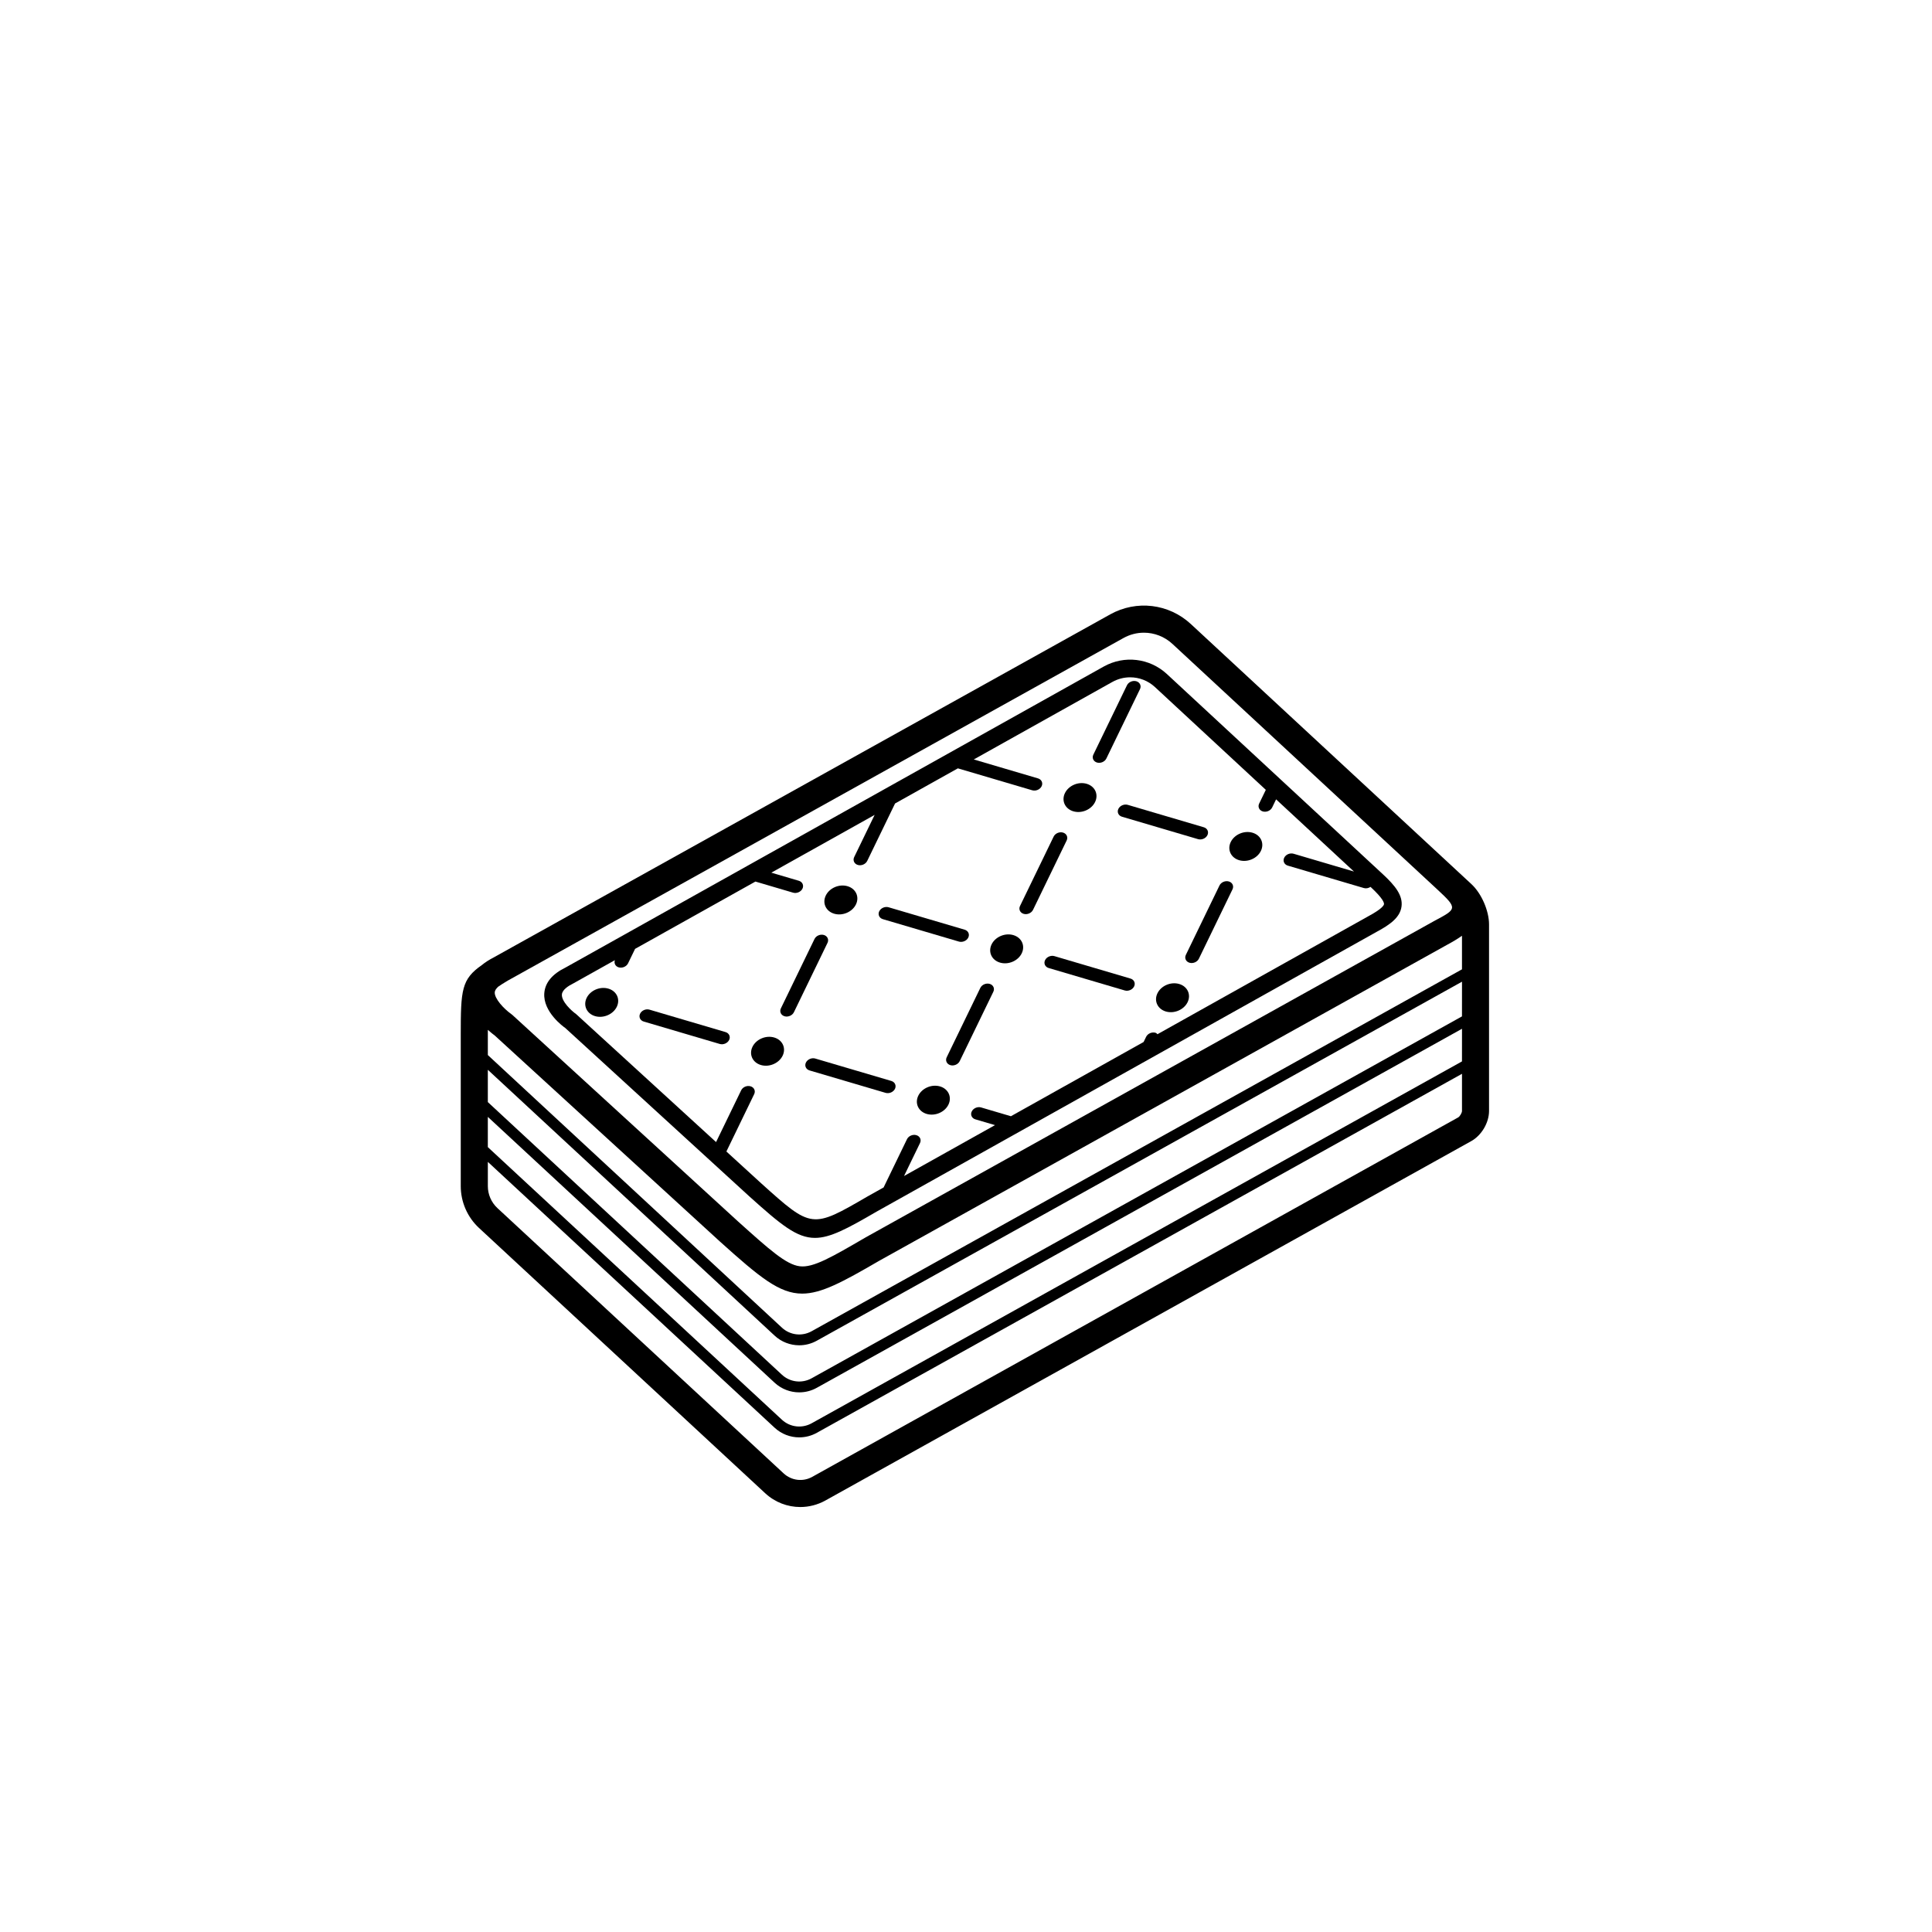 <?xml version="1.0" encoding="UTF-8"?>
<svg width="752pt" height="752pt" version="1.1" viewBox="0 0 752 752" xmlns="http://www.w3.org/2000/svg">
 <g> 
  <path fill = "rgb(119, 13, 13" d="m572.75 344.15-109.23-101.25c-8.566-7.941-21.16-9.453-31.367-3.777l-239.72 133.39c-0.039 0.023-0.066 0.043-0.105 0.066-1.879 0.961-3.461 1.969-4.731 3.019-7.969 5.555-8.258 9.672-8.258 27.133v58.953c0 6.156 2.586 12.086 7.098 16.273l111.39 103.25c3.82 3.547 8.719 5.379 13.668 5.379 3.344 0 6.715-0.84 9.793-2.547l251.41-139.9c3.992-2.231 6.887-7.156 6.887-11.727v-72.59c0-5.316-2.938-12.059-6.84-15.676zm-3.699 68.988-253.15 140.86c-3.762 2.082-8.402 1.531-11.551-1.391l-114.47-106.11v-11.773l111.61 103.46c2.676 2.484 6.113 3.769 9.59 3.769 2.348 0 4.719-0.582 6.871-1.789l251.11-139.73zm-376.47-10.074 87.727 80.266c15.363 13.812 23.051 20.188 31.926 20.188 7.43 0 15.695-4.469 29.992-12.781l221.07-123.01c2.156-1.152 4.074-2.301 5.758-3.5v13.07l-253.15 140.87c-3.766 2.094-8.391 1.531-11.551-1.391l-114.47-106.11v-7.918-1.898c1.176 1.059 2.172 1.832 2.707 2.219zm376.47-7.453-253.15 140.87c-3.762 2.082-8.402 1.531-11.551-1.391l-114.47-106.12v-12.57l111.61 103.46c2.676 2.484 6.109 3.773 9.586 3.773 2.356 0 4.719-0.586 6.875-1.793l251.11-139.73zm-131.76-147.27c2.496-1.391 5.238-2.074 7.957-2.074 4.019 0 8.008 1.492 11.113 4.375l103.07 95.547c8.102 7.508 7.598 7.598-1.188 12.289l-221.23 123.11c-13.207 7.68-20.477 11.957-25.727 11.285-5.324-0.641-11.934-6.586-23.898-17.336l-87.922-80.457-0.539-0.43c-2.785-1.965-6.543-5.992-6.352-8.445 0.051-0.668 0.52-1.398 1.332-2.141 1-0.723 2.234-1.473 3.793-2.406zm130.29 186.59-251.41 139.9c-3.621 2.031-8.117 1.488-11.168-1.352l-111.39-103.25c-2.367-2.191-3.727-5.305-3.727-8.535v-9.449l111.61 103.46c2.676 2.484 6.113 3.769 9.59 3.769 2.348 0 4.719-0.582 6.871-1.789l251.1-139.72v14.453c0 0.73-0.844 2.164-1.477 2.516z"/>
  <path fill = "rgb(119, 13, 13" d="m219.97 400.08 71.711 65.609c12.285 11.043 18.426 16.141 25.527 16.141 5.934 0 12.539-3.57 23.973-10.215l194.56-108.86c5.481-2.926 9.238-5.734 9.781-9.938 0.555-4.305-2.5-8.125-7.266-12.539l-84.043-77.902c-6.707-6.215-16.578-7.402-24.578-2.949l-209.49 117.16c-5.188 2.535-7.969 5.883-8.289 9.969-0.562 7.32 7.547 13.172 8.113 13.531zm3.367-17.406 15.992-8.945c-0.41 1.195 0.184 2.41 1.48 2.793 1.391 0.41 3.039-0.293 3.656-1.566l2.727-5.625 46.844-26.199 14.656 4.324c1.398 0.41 3.039-0.293 3.656-1.566 0.617-1.273-0.02-2.652-1.414-3.062l-10.707-3.156 40.207-22.484-7.957 16.418c-0.617 1.273 0.02 2.652 1.414 3.062 1.398 0.41 3.039-0.293 3.66-1.566l10.836-22.363 24.445-13.672 28.941 8.535c1.398 0.41 3.039-0.293 3.66-1.566 0.617-1.273-0.02-2.652-1.414-3.062l-24.992-7.367 53.961-30.18c2.168-1.203 4.551-1.793 6.906-1.793 3.496 0 6.949 1.293 9.648 3.789l43.156 40.008-2.59 5.348c-0.617 1.273 0.02 2.652 1.414 3.062 1.398 0.41 3.039-0.293 3.656-1.566l1.52-3.137 30.309 28.098-23.5-6.93c-1.398-0.41-3.039 0.293-3.656 1.566-0.617 1.273 0.02 2.652 1.414 3.062l29.594 8.727c0.883 0.262 1.832 0.039 2.59-0.453l0.129 0.113c4.812 4.461 5.18 6.109 5.121 6.617-0.062 0.465-0.785 1.859-6.262 4.789l-81.906 45.828c-0.242-0.203-0.418-0.461-0.762-0.562-1.391-0.41-3.039 0.293-3.656 1.566l-0.977 2.016-51.66 28.902-11.59-3.418c-1.391-0.41-3.039 0.293-3.656 1.566-0.617 1.273 0.02 2.648 1.414 3.062l7.641 2.25-35.406 19.809 6.219-12.836c0.617-1.273-0.02-2.652-1.414-3.062-1.398-0.41-3.039 0.293-3.656 1.566l-9.102 18.781-6.168 3.449c-21.773 12.664-21.781 12.668-41.465-5.043l-13.559-12.395 10.816-22.324c0.617-1.273-0.02-2.648-1.414-3.059-1.398-0.41-3.039 0.293-3.656 1.566l-9.766 20.145-54.461-49.805c-1.902-1.336-5.758-4.965-5.547-7.656 0.156-1.84 2.508-3.352 4.629-4.398z"/>
  <path fill = "rgb(119, 13, 13" d="m417.78 315.79c3.238 0.957 7.027-0.664 8.465-3.621 1.434-2.957-0.031-6.129-3.273-7.086-3.238-0.953-7.027 0.668-8.465 3.621-1.434 2.961 0.035 6.133 3.273 7.086z"/>
  <path fill = "rgb(119, 13, 13" d="m426.98 296.8c1.398 0.41 3.039-0.293 3.656-1.566l13.086-27.004c0.617-1.273-0.02-2.648-1.414-3.062-1.398-0.41-3.039 0.293-3.656 1.566l-13.086 27.004c-0.617 1.273 0.023 2.648 1.414 3.062z"/>
  <path fill = "rgb(119, 13, 13" d="m324.7 355.65c3.238 0.953 7.027-0.668 8.465-3.621 1.43-2.957-0.031-6.129-3.273-7.086-3.238-0.953-7.027 0.668-8.465 3.621-1.434 2.957 0.027 6.129 3.273 7.086z"/>
  <path fill = "rgb(119, 13, 13" d="m389.24 374.68c3.238 0.957 7.027-0.668 8.457-3.621 1.434-2.957-0.031-6.129-3.273-7.086-3.238-0.957-7.027 0.668-8.465 3.621-1.426 2.961 0.043 6.133 3.281 7.086z"/>
  <path fill = "rgb(119, 13, 13" d="m343.64 357.77 29.594 8.723c1.391 0.41 3.039-0.293 3.656-1.566 0.617-1.273-0.02-2.648-1.414-3.059l-29.594-8.727c-1.398-0.41-3.039 0.293-3.656 1.566-0.617 1.27 0.02 2.648 1.414 3.062z"/>
  <path fill = "rgb(119, 13, 13" d="m482.32 334.82c3.238 0.953 7.027-0.668 8.465-3.621 1.43-2.957-0.031-6.129-3.273-7.078-3.238-0.957-7.027 0.668-8.465 3.621-1.43 2.953 0.035 6.121 3.273 7.078z"/>
  <path fill = "rgb(119, 13, 13" d="m435.31 314.84c-0.617 1.273 0.02 2.648 1.414 3.059l29.594 8.727c1.398 0.41 3.039-0.293 3.656-1.566 0.617-1.273-0.02-2.648-1.414-3.059l-29.594-8.727c-1.391-0.41-3.035 0.297-3.656 1.566z"/>
  <path fill = "rgb(119, 13, 13" d="m458.98 383c-3.238-0.953-7.027 0.668-8.465 3.621-1.43 2.957 0.031 6.129 3.273 7.086 3.238 0.953 7.027-0.668 8.465-3.621 1.43-2.961-0.031-6.129-3.273-7.086z"/>
  <path fill = "rgb(119, 13, 13" d="m462.99 374.73c1.398 0.41 3.039-0.293 3.656-1.566l13.086-27.004c0.617-1.273-0.02-2.652-1.414-3.062-1.391-0.41-3.039 0.293-3.656 1.566l-13.082 27.004c-0.621 1.277 0.012 2.656 1.41 3.062z"/>
  <path fill = "rgb(119, 13, 13" d="m440.03 380.89-29.602-8.73c-1.391-0.41-3.039 0.293-3.656 1.566-0.617 1.273 0.02 2.652 1.414 3.062l29.594 8.727c1.398 0.41 3.039-0.293 3.656-1.566 0.625-1.273-0.016-2.652-1.406-3.059z"/>
  <path fill = "rgb(119, 13, 13" d="m398.44 355.7c1.398 0.41 3.039-0.293 3.656-1.566l13.086-27c0.617-1.273-0.02-2.652-1.414-3.062-1.398-0.41-3.039 0.293-3.656 1.566l-13.086 27.004c-0.621 1.273 0.02 2.648 1.414 3.059z"/>
  <path fill = "rgb(119, 13, 13" d="m231.61 395.51c3.238 0.953 7.027-0.668 8.465-3.621 1.43-2.957-0.031-6.129-3.273-7.078-3.238-0.957-7.027 0.668-8.465 3.621-1.426 2.953 0.035 6.121 3.273 7.078z"/>
  <path fill = "rgb(119, 13, 13" d="m296.16 414.54c3.238 0.957 7.027-0.664 8.465-3.621 1.43-2.957-0.031-6.129-3.273-7.086-3.238-0.957-7.027 0.668-8.465 3.621-1.434 2.961 0.031 6.129 3.273 7.086z"/>
  <path fill = "rgb(119, 13, 13" d="m250.56 397.62 29.594 8.727c1.391 0.41 3.039-0.293 3.656-1.566 0.617-1.273-0.02-2.652-1.414-3.062l-29.594-8.727c-1.398-0.41-3.039 0.293-3.656 1.566-0.617 1.273 0.023 2.652 1.414 3.062z"/>
  <path fill = "rgb(119, 13, 13" d="m365.89 422.87c-3.238-0.953-7.027 0.668-8.465 3.621-1.43 2.957 0.031 6.129 3.277 7.086 3.238 0.953 7.027-0.668 8.465-3.621 1.43-2.957-0.035-6.129-3.277-7.086z"/>
  <path fill = "rgb(119, 13, 13" d="m313.69 413.59c-0.617 1.273 0.02 2.648 1.414 3.059l29.594 8.727c1.391 0.41 3.039-0.293 3.656-1.566 0.617-1.273-0.02-2.648-1.414-3.062l-29.594-8.723c-1.391-0.414-3.039 0.293-3.656 1.566z"/>
  <path fill = "rgb(119, 13, 13" d="m305.36 395.56c1.391 0.41 3.039-0.293 3.656-1.566l13.082-27.004c0.617-1.273-0.02-2.652-1.414-3.062-1.398-0.41-3.039 0.293-3.656 1.566l-13.086 27.004c-0.613 1.27 0.023 2.648 1.418 3.062z"/>
  <path fill = "rgb(119, 13, 13" d="m369.9 414.59c1.398 0.41 3.039-0.293 3.656-1.566l13.086-27.004c0.617-1.273-0.02-2.648-1.414-3.059-1.398-0.41-3.039 0.293-3.656 1.566l-13.086 27c-0.617 1.27 0.02 2.648 1.414 3.062z"/>
 </g>
</svg>
